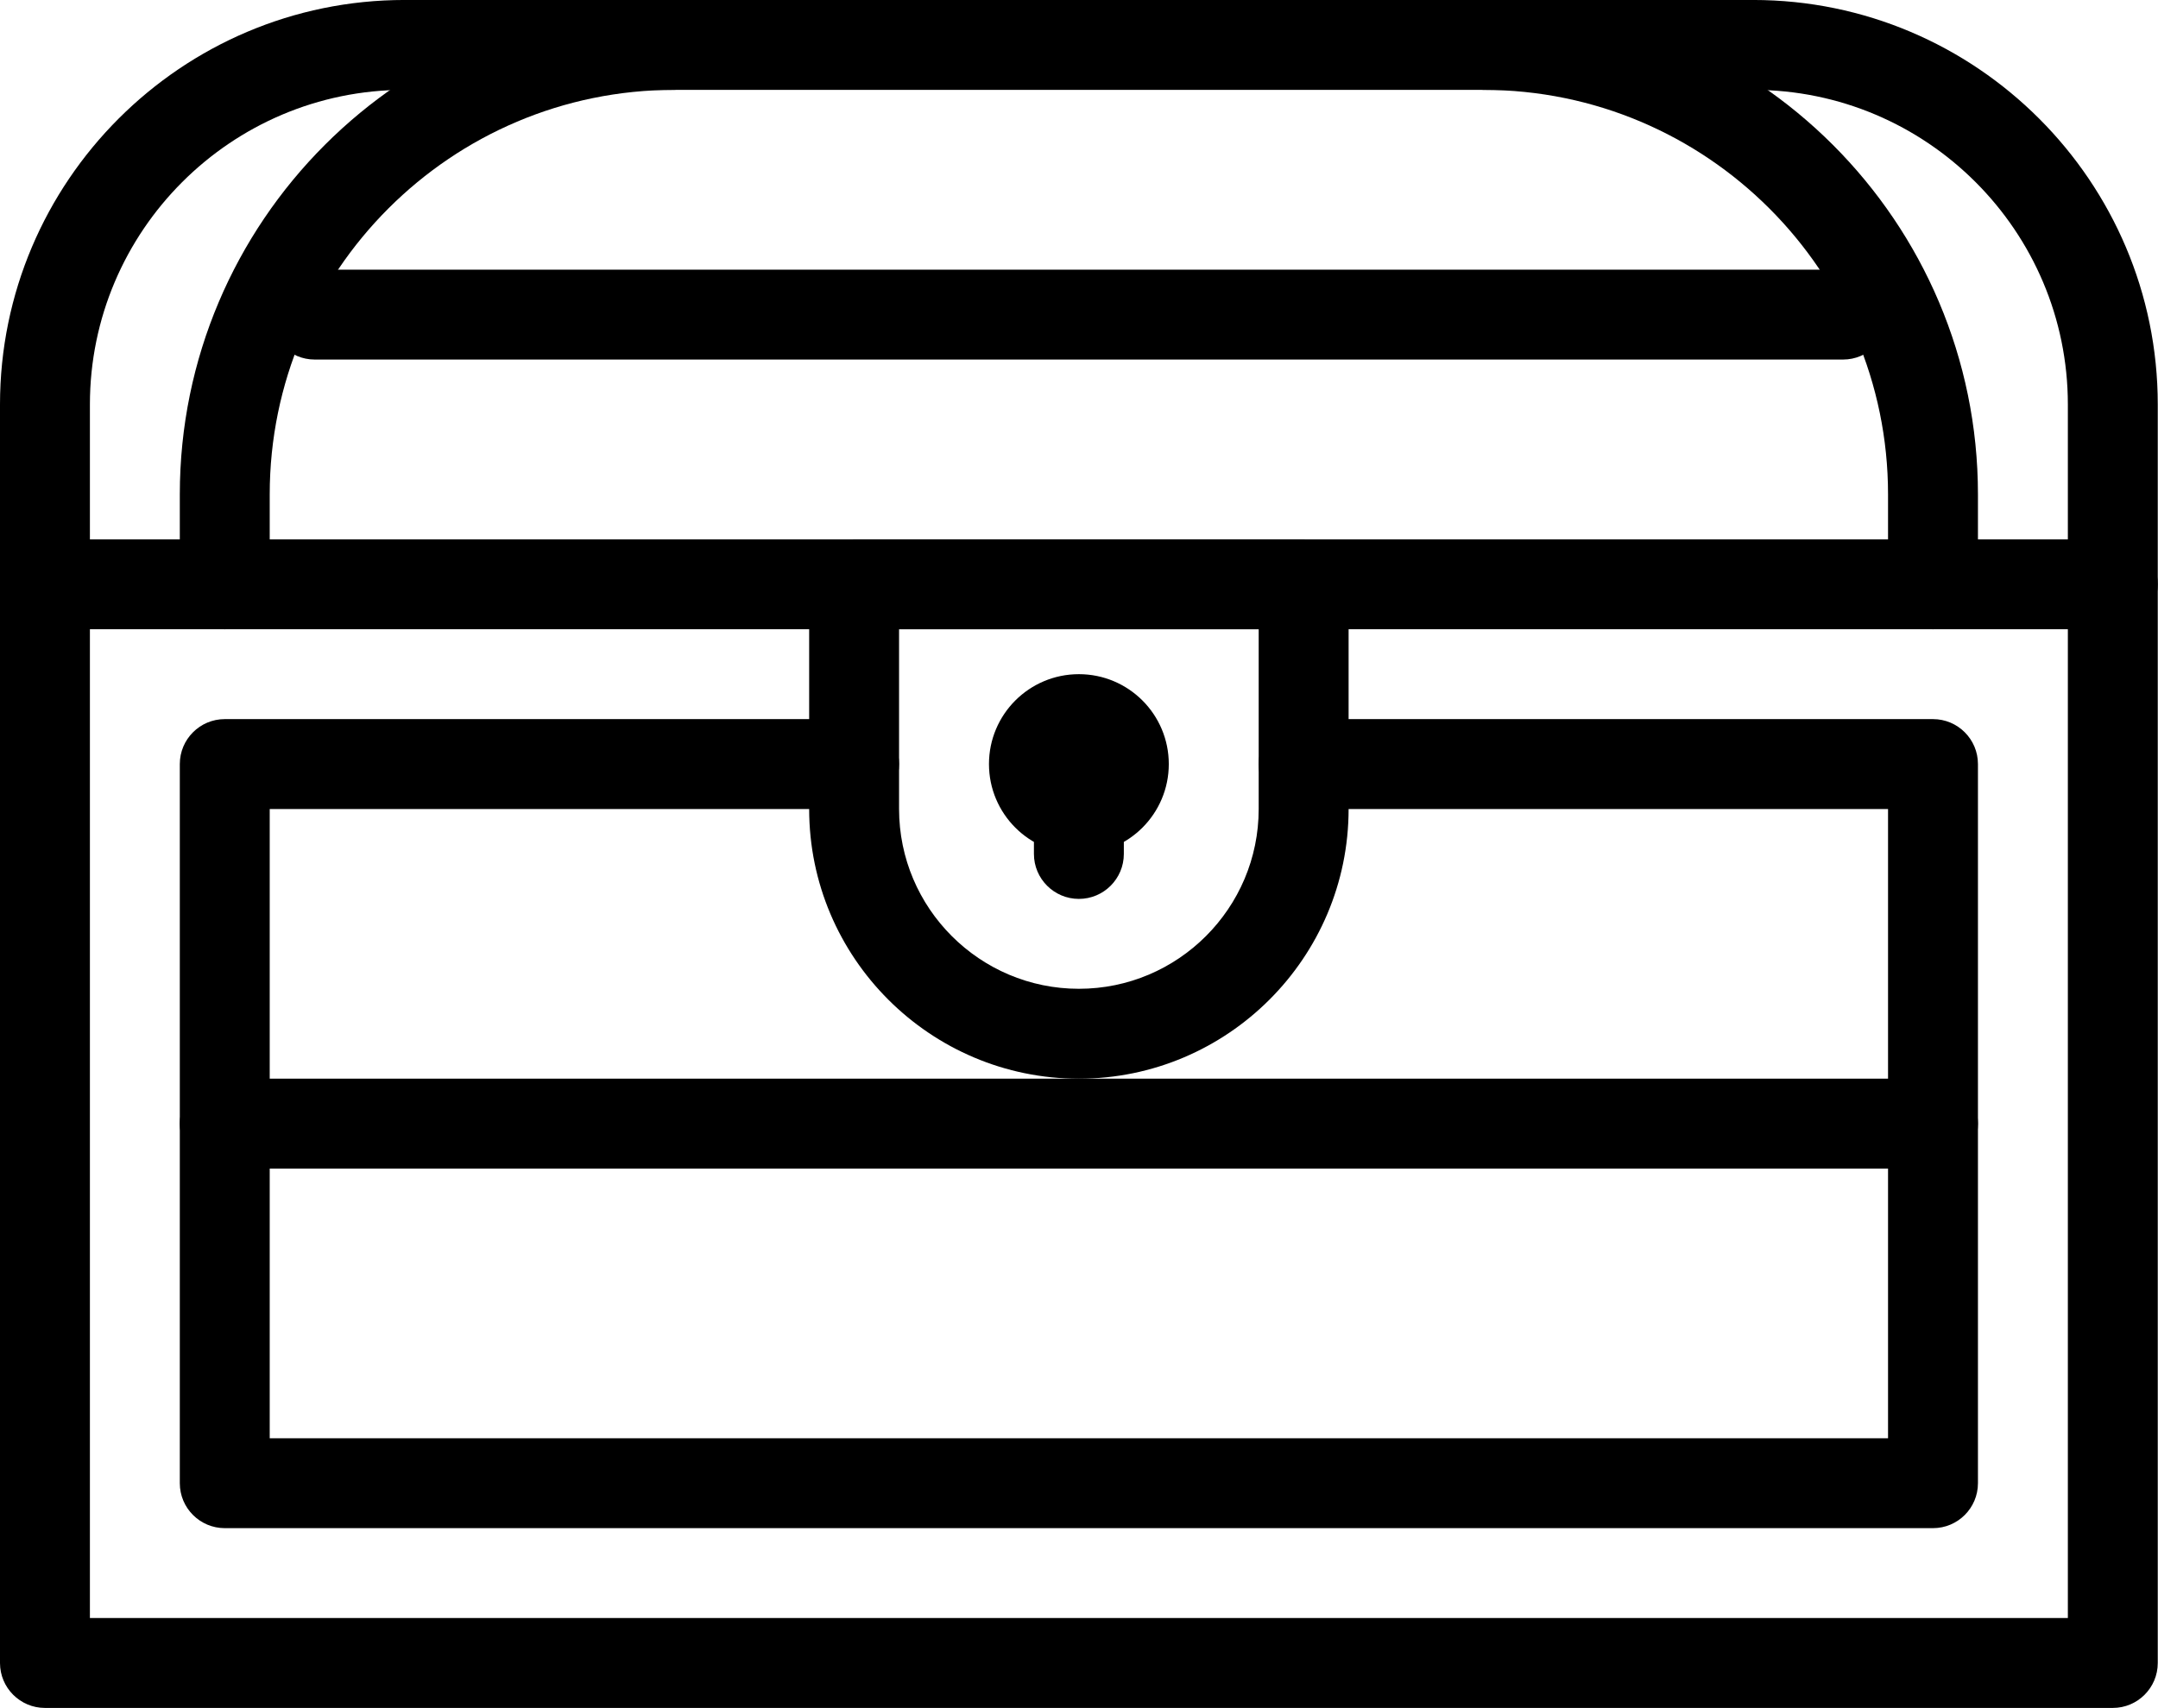<svg xmlns="http://www.w3.org/2000/svg" viewBox="139 0 72.92 57.73">     <g id="SvgjsG1518" featurekey="odWo6G-0" transform="matrix(3.038,0,0,3.038,139,-8.249)" fill="#000000">         <g xmlns="http://www.w3.org/2000/svg">             <g>                 <path d="M23.5,21.715h-23c-0.276,0-0.5-0.224-0.5-0.5v-12c0-0.276,0.224-0.5,0.5-0.5h23c0.276,0,0.5,0.224,0.5,0.5v12 C24,21.491,23.776,21.715,23.5,21.715z M1,20.715h22v-11H1V20.715z"></path>             </g>             <g>                 <path d="M21.5,19.715h-19c-0.276,0-0.5-0.224-0.5-0.5v-8c0-0.276,0.224-0.5,0.5-0.5h7c0.276,0,0.5,0.224,0.5,0.5    s-0.224,0.5-0.5,0.5H3v7h18v-7h-6.5c-0.276,0-0.5-0.224-0.5-0.5s0.224-0.5,0.5-0.5h7c0.276,0,0.5,0.224,0.5,0.5v8    C22,19.491,21.776,19.715,21.5,19.715z"></path>             </g>             <g>                 <path d="M12,14.715c-1.654,0-3-1.346-3-3v-2.5c0-0.276,0.224-0.5,0.5-0.5h5c0.276,0,0.5,0.224,0.5,0.5v2.5    C15,13.369,13.654,14.715,12,14.715z M10,9.715v2c0,1.103,0.897,2,2,2s2-0.897,2-2v-2H10z"></path>             </g>             <g>                 <path d="M23.5,9.715c-0.276,0-0.5-0.224-0.5-0.5v-2c0-1.93-1.57-3.5-3.5-3.5h-15c-1.93,0-3.5,1.57-3.5,3.5v2    c0,0.276-0.224,0.5-0.5,0.5S0,9.491,0,9.215v-2c0-2.481,2.019-4.5,4.5-4.5h15c2.481,0,4.5,2.019,4.5,4.5v2    C24,9.491,23.776,9.715,23.5,9.715z"></path>             </g>             <g>                 <path d="M2.5,9.715c-0.276,0-0.5-0.224-0.5-0.5v-1c0-3.033,2.467-5.5,5.5-5.5c0.276,0,0.5,0.224,0.5,0.5s-0.224,0.5-0.5,0.5    c-2.481,0-4.5,2.019-4.5,4.5v1C3,9.491,2.776,9.715,2.5,9.715z"></path>             </g>             <g>                 <path d="M21.5,9.715c-0.276,0-0.5-0.224-0.5-0.5v-1c0-2.481-2.019-4.5-4.5-4.5c-0.276,0-0.5-0.224-0.5-0.5s0.224-0.5,0.5-0.5    c3.033,0,5.5,2.467,5.5,5.5v1C22,9.491,21.776,9.715,21.5,9.715z"></path>             </g>             <g>                 <path d="M21.5,15.715h-19c-0.276,0-0.5-0.224-0.5-0.5s0.224-0.5,0.5-0.5h19c0.276,0,0.5,0.224,0.5,0.5S21.776,15.715,21.5,15.715z    "></path>             </g>             <g>                 <path d="M20.5,6.715h-17c-0.276,0-0.5-0.224-0.5-0.5s0.224-0.5,0.5-0.5h17c0.276,0,0.5,0.224,0.5,0.5S20.776,6.715,20.5,6.715z"></path>             </g>             <g>                 <circle cx="12" cy="11.215" r="1"></circle>             </g>             <g>                 <path d="M12,12.715c-0.276,0-0.5-0.224-0.5-0.5v-1c0-0.276,0.224-0.5,0.5-0.5s0.5,0.224,0.5,0.5v1    C12.5,12.491,12.276,12.715,12,12.715z"></path>             </g>         </g>     </g> </svg>